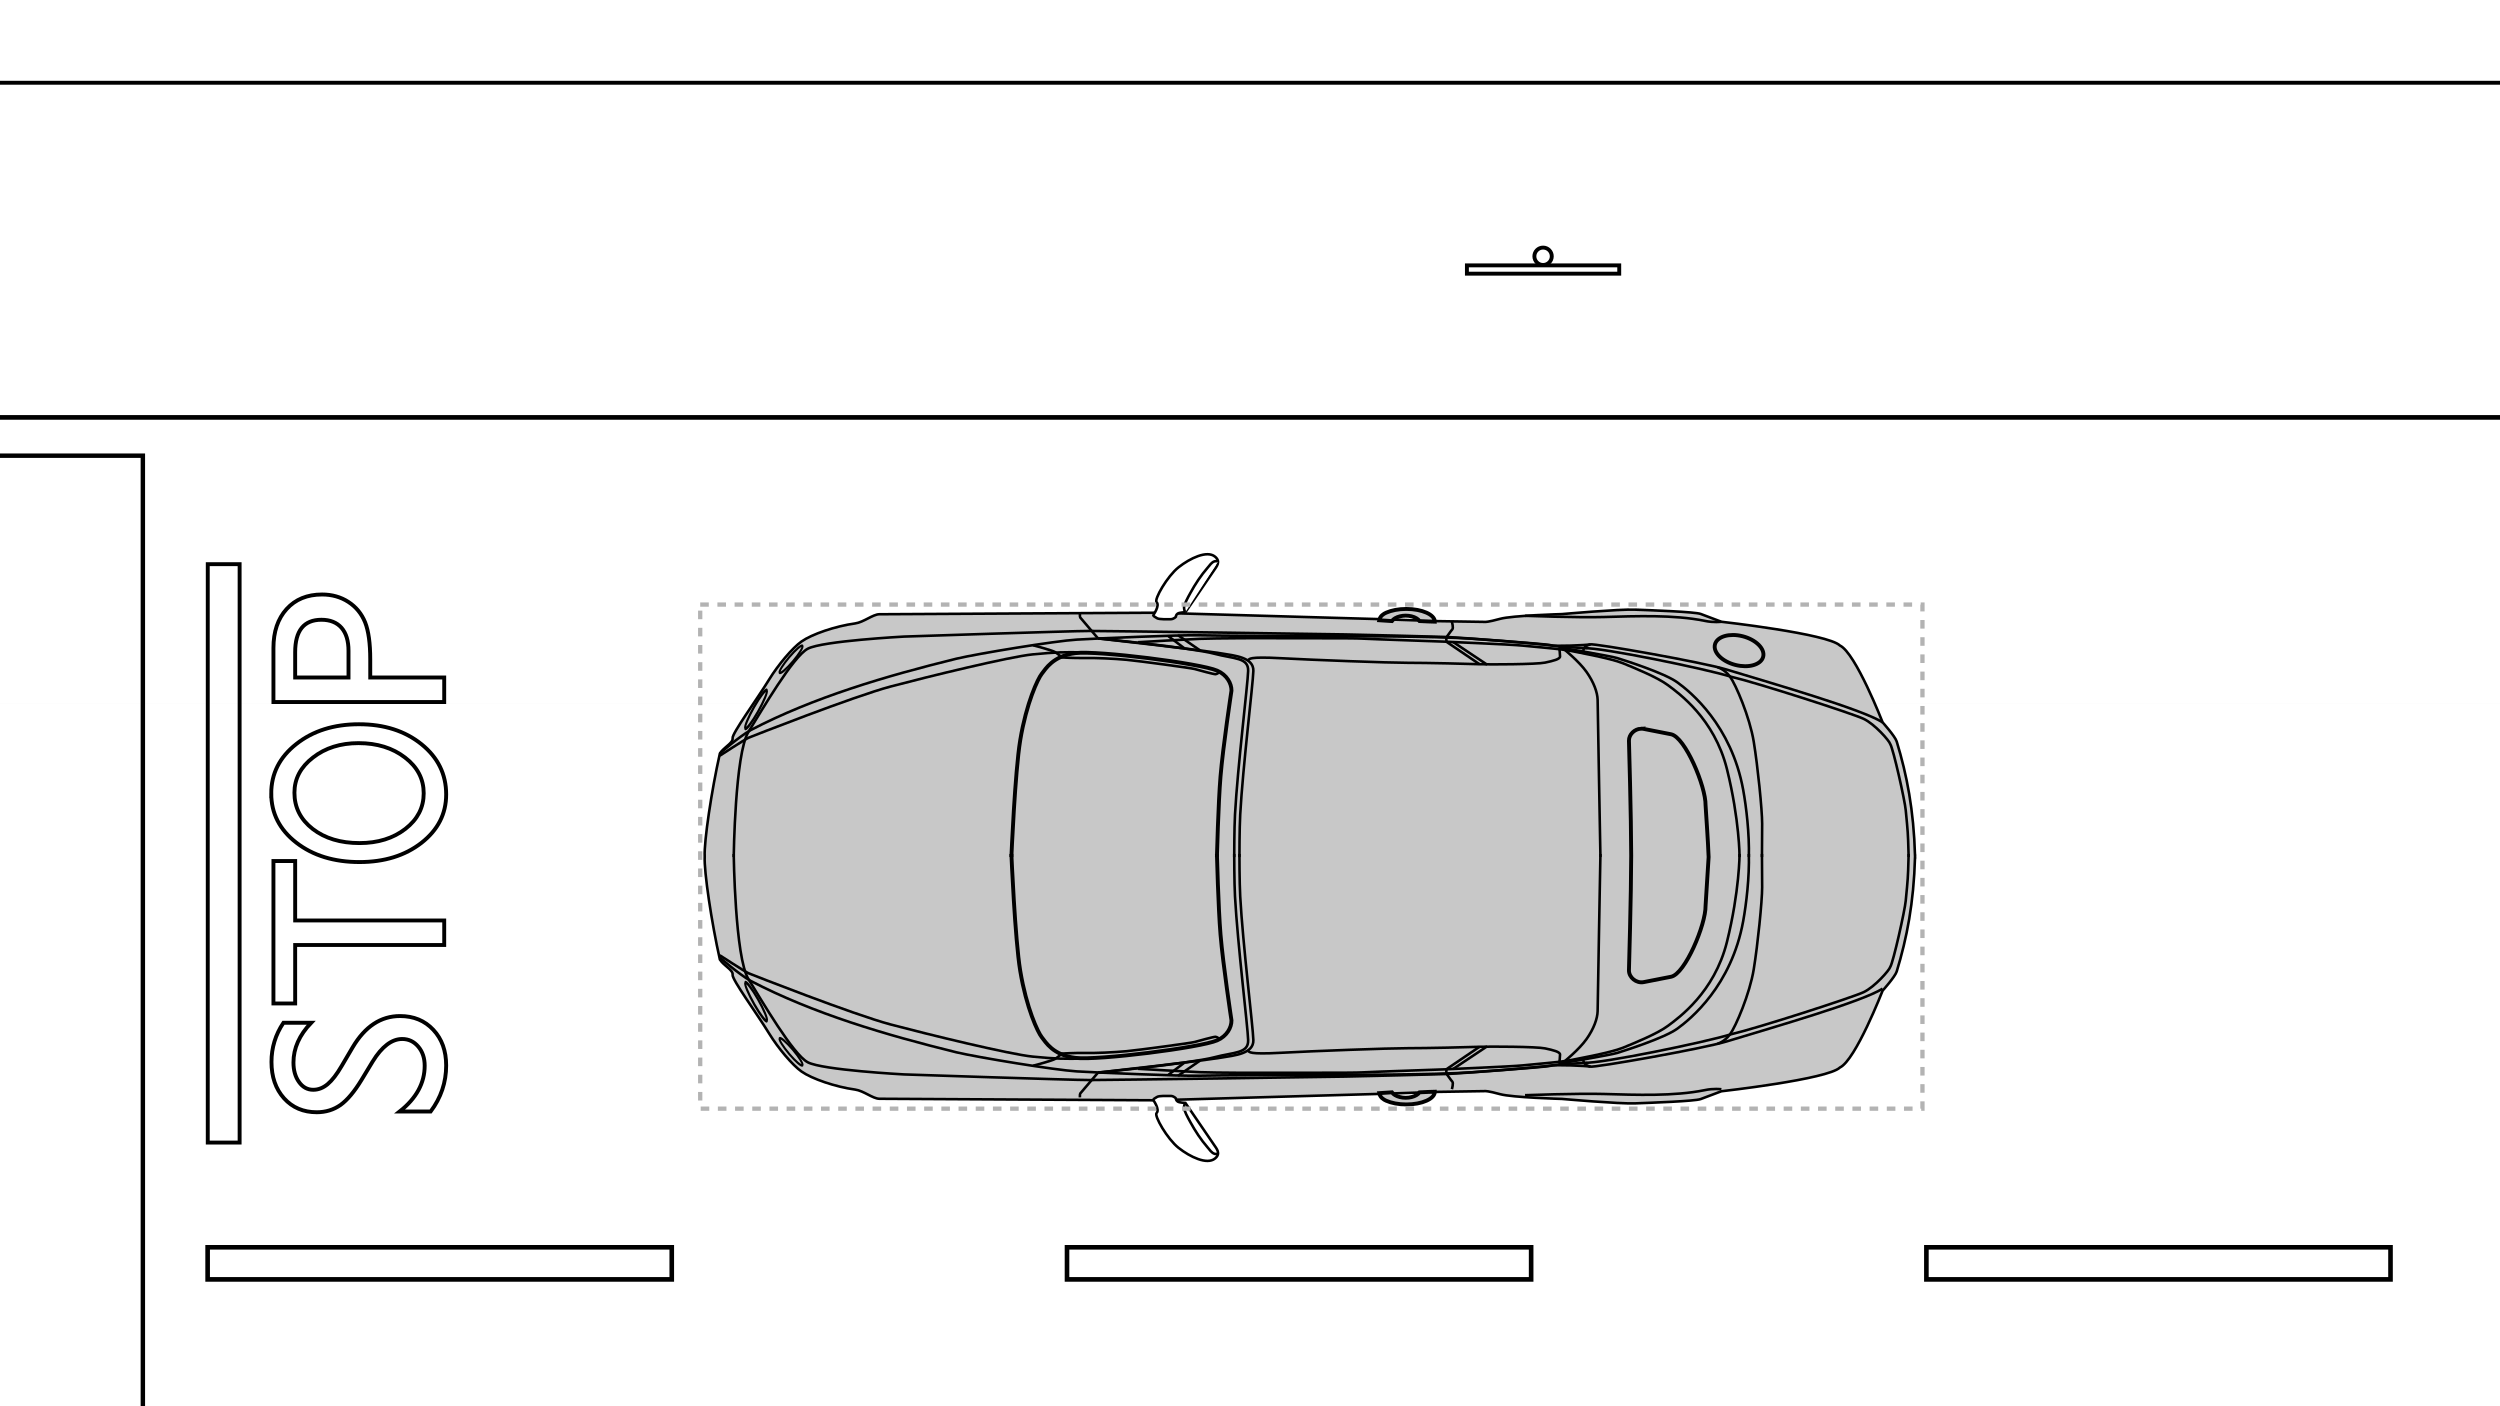 <?xml version="1.0" encoding="UTF-8" standalone="no"?>
<svg
   xmlns:dc="http://purl.org/dc/elements/1.1/"
   xmlns:cc="http://creativecommons.org/ns#"
   xmlns:rdf="http://www.w3.org/1999/02/22-rdf-syntax-ns#"
   xmlns:svg="http://www.w3.org/2000/svg"
   xmlns="http://www.w3.org/2000/svg"
   xmlns:sodipodi="http://sodipodi.sourceforge.net/DTD/sodipodi-0.dtd"
   xmlns:inkscape="http://www.inkscape.org/namespaces/inkscape"
   height="540"
   version="1.1"
   width="960"
   id="svg2406"
   sodipodi:docname="OSI_BaseMoving_Top.svg"
   inkscape:version="0.92.4 (5da689c313, 2019-01-14)"
   viewBox="0 0 1920 0.01"
   inkscape:export-filename="M:\OSI_BaseMoving_top.png"
   inkscape:export-xdpi="150"
   inkscape:export-ydpi="150">
  <rect x="0" y="0" width="1920" height="0.01" fill="#333333" stroke="none"/>
  <defs
     id="defs2410">
    <marker
       inkscape:stockid="DotS"
       orient="auto"
       refY="0"
       refX="0"
       id="DotS-5"
       style="overflow:visible"
       inkscape:isstock="true">
      <path
         inkscape:connector-curvature="0"
         id="path5815-62"
         d="m -2.5,-1 c 0,2.76 -2.24,5 -5,5 -2.76,0 -5,-2.24 -5,-5 0,-2.76 2.24,-5 5,-5 2.76,0 5,2.24 5,5 z"
         style="fill:#b3b3b3;fill-opacity:1;fill-rule:evenodd;stroke:#000003;stroke-width:1pt;stroke-opacity:1"
         transform="matrix(0.2,0,0,0.2,1.48,0.2)" />
    </marker>
    <marker
       inkscape:stockid="Arrow2Mend"
       orient="auto"
       refY="0"
       refX="0"
       id="marker6569-9"
       style="overflow:visible"
       inkscape:isstock="true">
      <path
         inkscape:connector-curvature="0"
         id="path6567-1"
         style="fill:#b3b3b3;fill-opacity:1;fill-rule:evenodd;stroke:#000003;stroke-width:0.625;stroke-linejoin:round;stroke-opacity:1"
         d="M 8.719,4.034 -2.207,0.016 8.719,-4.002 c -1.745,2.372 -1.735,5.617 -6e-7,8.035 z"
         transform="scale(-0.6)" />
    </marker>
    <marker
       inkscape:stockid="DotS"
       orient="auto"
       refY="0"
       refX="0"
       id="DotS-3"
       style="overflow:visible"
       inkscape:isstock="true">
      <path
         inkscape:connector-curvature="0"
         id="path5815-6"
         d="m -2.5,-1 c 0,2.76 -2.24,5 -5,5 -2.76,0 -5,-2.24 -5,-5 0,-2.76 2.24,-5 5,-5 2.76,0 5,2.24 5,5 z"
         style="fill:#b3b3b3;fill-opacity:1;fill-rule:evenodd;stroke:#000003;stroke-width:1pt;stroke-opacity:1"
         transform="matrix(0.2,0,0,0.2,1.48,0.2)" />
    </marker>
    <marker
       inkscape:stockid="Arrow2Mend"
       orient="auto"
       refY="0"
       refX="0"
       id="marker6569-7"
       style="overflow:visible"
       inkscape:isstock="true">
      <path
         inkscape:connector-curvature="0"
         id="path6567-5"
         style="fill:#b3b3b3;fill-opacity:1;fill-rule:evenodd;stroke:#000003;stroke-width:0.625;stroke-linejoin:round;stroke-opacity:1"
         d="M 8.719,4.034 -2.207,0.016 8.719,-4.002 c -1.745,2.372 -1.735,5.617 -6e-7,8.035 z"
         transform="scale(-0.6)" />
    </marker>
    <marker
       inkscape:stockid="DotM"
       orient="auto"
       refY="0"
       refX="0"
       id="DotM"
       style="overflow:visible"
       inkscape:isstock="true">
      <path
         inkscape:connector-curvature="0"
         id="path5812"
         d="m -2.5,-1 c 0,2.76 -2.24,5 -5,5 -2.76,0 -5,-2.24 -5,-5 0,-2.76 2.24,-5 5,-5 2.76,0 5,2.24 5,5 z"
         style="fill:#b3b3b3;fill-opacity:1;fill-rule:evenodd;stroke:#000003;stroke-width:1pt;stroke-opacity:1"
         transform="matrix(0.4,0,0,0.4,2.96,0.4)" />
    </marker>
    <marker
       inkscape:stockid="Arrow2Mend"
       orient="auto"
       refY="0"
       refX="0"
       id="marker6569"
       style="overflow:visible"
       inkscape:isstock="true">
      <path
         inkscape:connector-curvature="0"
         id="path6567"
         style="fill:#b3b3b3;fill-opacity:1;fill-rule:evenodd;stroke:#000003;stroke-width:0.625;stroke-linejoin:round;stroke-opacity:1"
         d="M 8.719,4.034 -2.207,0.016 8.719,-4.002 c -1.745,2.372 -1.735,5.617 -6e-7,8.035 z"
         transform="scale(-0.6)" />
    </marker>
    <marker
       inkscape:stockid="DotS"
       orient="auto"
       refY="0"
       refX="0"
       id="marker11274-7"
       style="overflow:visible"
       inkscape:isstock="true">
      <path
         inkscape:connector-curvature="0"
         id="path11272-3"
         d="m -2.5,-1 c 0,2.76 -2.24,5 -5,5 -2.76,0 -5,-2.24 -5,-5 0,-2.76 2.24,-5 5,-5 2.76,0 5,2.24 5,5 z"
         style="fill:#b3b3b3;fill-opacity:1;fill-rule:evenodd;stroke:#000003;stroke-width:1pt;stroke-opacity:1"
         transform="matrix(0.2,0,0,0.2,1.48,0.2)" />
    </marker>
    <marker
       inkscape:stockid="Arrow2Send"
       orient="auto"
       refY="0"
       refX="0"
       id="marker10928-6"
       style="overflow:visible"
       inkscape:isstock="true">
      <path
         inkscape:connector-curvature="0"
         id="path10926-1"
         style="fill:#b3b3b3;fill-opacity:1;fill-rule:evenodd;stroke:#000003;stroke-width:0.625;stroke-linejoin:round;stroke-opacity:1"
         d="M 8.719,4.034 -2.207,0.016 8.719,-4.002 c -1.745,2.372 -1.735,5.617 -6e-7,8.035 z"
         transform="matrix(-0.3,0,0,-0.3,0.69,0)" />
    </marker>
    <marker
       inkscape:stockid="DotS"
       orient="auto"
       refY="0"
       refX="0"
       id="marker11274-7-3"
       style="overflow:visible"
       inkscape:isstock="true">
      <path
         inkscape:connector-curvature="0"
         id="path11272-3-6"
         d="m -2.5,-1 c 0,2.76 -2.24,5 -5,5 -2.76,0 -5,-2.24 -5,-5 0,-2.76 2.24,-5 5,-5 2.76,0 5,2.24 5,5 z"
         style="fill:#b3b3b3;fill-opacity:1;fill-rule:evenodd;stroke:#000003;stroke-width:1pt;stroke-opacity:1"
         transform="matrix(0.2,0,0,0.2,1.48,0.2)" />
    </marker>
    <marker
       inkscape:stockid="Arrow2Send"
       orient="auto"
       refY="0"
       refX="0"
       id="marker10928-6-7"
       style="overflow:visible"
       inkscape:isstock="true">
      <path
         inkscape:connector-curvature="0"
         id="path10926-1-5"
         style="fill:#b3b3b3;fill-opacity:1;fill-rule:evenodd;stroke:#000003;stroke-width:0.625;stroke-linejoin:round;stroke-opacity:1"
         d="M 8.719,4.034 -2.207,0.016 8.719,-4.002 c -1.745,2.372 -1.735,5.617 -6e-7,8.035 z"
         transform="matrix(-0.3,0,0,-0.3,0.69,0)" />
    </marker>
    <marker
       inkscape:stockid="DotS"
       orient="auto"
       refY="0"
       refX="0"
       id="DotS-5-3"
       style="overflow:visible"
       inkscape:isstock="true">
      <path
         inkscape:connector-curvature="0"
         id="path5815-62-5"
         d="m -2.5,-1 c 0,2.76 -2.24,5 -5,5 -2.76,0 -5,-2.24 -5,-5 0,-2.76 2.24,-5 5,-5 2.76,0 5,2.24 5,5 z"
         style="fill:#b3b3b3;fill-opacity:1;fill-rule:evenodd;stroke:#000003;stroke-width:1pt;stroke-opacity:1"
         transform="matrix(0.2,0,0,0.2,1.48,0.2)" />
    </marker>
    <marker
       inkscape:stockid="Arrow2Mend"
       orient="auto"
       refY="0"
       refX="0"
       id="marker6569-9-6"
       style="overflow:visible"
       inkscape:isstock="true">
      <path
         inkscape:connector-curvature="0"
         id="path6567-1-2"
         style="fill:#b3b3b3;fill-opacity:1;fill-rule:evenodd;stroke:#000003;stroke-width:0.625;stroke-linejoin:round;stroke-opacity:1"
         d="M 8.719,4.034 -2.207,0.016 8.719,-4.002 c -1.745,2.372 -1.735,5.617 -6e-7,8.035 z"
         transform="scale(-0.6)" />
    </marker>
    <marker
       inkscape:stockid="DotS"
       orient="auto"
       refY="0"
       refX="0"
       id="DotS-3-9"
       style="overflow:visible"
       inkscape:isstock="true">
      <path
         inkscape:connector-curvature="0"
         id="path5815-6-1"
         d="m -2.5,-1 c 0,2.76 -2.24,5 -5,5 -2.76,0 -5,-2.24 -5,-5 0,-2.76 2.24,-5 5,-5 2.76,0 5,2.24 5,5 z"
         style="fill:#b3b3b3;fill-opacity:1;fill-rule:evenodd;stroke:#000003;stroke-width:1pt;stroke-opacity:1"
         transform="matrix(0.2,0,0,0.2,1.48,0.2)" />
    </marker>
    <marker
       inkscape:stockid="Arrow2Mend"
       orient="auto"
       refY="0"
       refX="0"
       id="marker6569-7-2"
       style="overflow:visible"
       inkscape:isstock="true">
      <path
         inkscape:connector-curvature="0"
         id="path6567-5-7"
         style="fill:#b3b3b3;fill-opacity:1;fill-rule:evenodd;stroke:#000003;stroke-width:0.625;stroke-linejoin:round;stroke-opacity:1"
         d="M 8.719,4.034 -2.207,0.016 8.719,-4.002 c -1.745,2.372 -1.735,5.617 -6e-7,8.035 z"
         transform="scale(-0.6)" />
    </marker>
    <marker
       inkscape:stockid="DotM"
       orient="auto"
       refY="0"
       refX="0"
       id="DotM-0"
       style="overflow:visible"
       inkscape:isstock="true">
      <path
         inkscape:connector-curvature="0"
         id="path5812-9"
         d="m -2.5,-1 c 0,2.76 -2.24,5 -5,5 -2.76,0 -5,-2.24 -5,-5 0,-2.76 2.24,-5 5,-5 2.76,0 5,2.24 5,5 z"
         style="fill:#b3b3b3;fill-opacity:1;fill-rule:evenodd;stroke:#000003;stroke-width:1pt;stroke-opacity:1"
         transform="matrix(0.4,0,0,0.4,2.96,0.4)" />
    </marker>
    <marker
       inkscape:stockid="Arrow2Mend"
       orient="auto"
       refY="0"
       refX="0"
       id="marker6569-3"
       style="overflow:visible"
       inkscape:isstock="true">
      <path
         inkscape:connector-curvature="0"
         id="path6567-6"
         style="fill:#b3b3b3;fill-opacity:1;fill-rule:evenodd;stroke:#000003;stroke-width:0.625;stroke-linejoin:round;stroke-opacity:1"
         d="M 8.719,4.034 -2.207,0.016 8.719,-4.002 c -1.745,2.372 -1.735,5.617 -6e-7,8.035 z"
         transform="scale(-0.6)" />
    </marker>
    <marker
       inkscape:stockid="DotS"
       orient="auto"
       refY="0"
       refX="0"
       id="marker11274-7-0"
       style="overflow:visible"
       inkscape:isstock="true">
      <path
         inkscape:connector-curvature="0"
         id="path11272-3-62"
         d="m -2.5,-1 c 0,2.76 -2.24,5 -5,5 -2.76,0 -5,-2.24 -5,-5 0,-2.76 2.24,-5 5,-5 2.76,0 5,2.24 5,5 z"
         style="fill:#b3b3b3;fill-opacity:1;fill-rule:evenodd;stroke:#000003;stroke-width:1pt;stroke-opacity:1"
         transform="matrix(0.2,0,0,0.2,1.48,0.2)" />
    </marker>
    <marker
       inkscape:stockid="Arrow2Send"
       orient="auto"
       refY="0"
       refX="0"
       id="marker10928-6-6"
       style="overflow:visible"
       inkscape:isstock="true">
      <path
         inkscape:connector-curvature="0"
         id="path10926-1-1"
         style="fill:#b3b3b3;fill-opacity:1;fill-rule:evenodd;stroke:#000003;stroke-width:0.625;stroke-linejoin:round;stroke-opacity:1"
         d="M 8.719,4.034 -2.207,0.016 8.719,-4.002 c -1.745,2.372 -1.735,5.617 -6e-7,8.035 z"
         transform="matrix(-0.3,0,0,-0.3,0.69,0)" />
    </marker>
    <marker
       inkscape:stockid="DotS"
       orient="auto"
       refY="0"
       refX="0"
       id="DotS-5-7"
       style="overflow:visible"
       inkscape:isstock="true">
      <path
         inkscape:connector-curvature="0"
         id="path5815-62-59"
         d="m -2.5,-1 c 0,2.76 -2.24,5 -5,5 -2.76,0 -5,-2.24 -5,-5 0,-2.76 2.24,-5 5,-5 2.76,0 5,2.24 5,5 z"
         style="fill:#b3b3b3;fill-opacity:1;fill-rule:evenodd;stroke:#000003;stroke-width:1pt;stroke-opacity:1"
         transform="matrix(0.2,0,0,0.2,1.48,0.2)" />
    </marker>
    <marker
       inkscape:stockid="Arrow2Mend"
       orient="auto"
       refY="0"
       refX="0"
       id="marker6569-9-2"
       style="overflow:visible"
       inkscape:isstock="true">
      <path
         inkscape:connector-curvature="0"
         id="path6567-1-28"
         style="fill:#b3b3b3;fill-opacity:1;fill-rule:evenodd;stroke:#000003;stroke-width:0.625;stroke-linejoin:round;stroke-opacity:1"
         d="M 8.719,4.034 -2.207,0.016 8.719,-4.002 c -1.745,2.372 -1.735,5.617 -6e-7,8.035 z"
         transform="scale(-0.6)" />
    </marker>
    <marker
       inkscape:stockid="DotS"
       orient="auto"
       refY="0"
       refX="0"
       id="DotS-3-97"
       style="overflow:visible"
       inkscape:isstock="true">
      <path
         inkscape:connector-curvature="0"
         id="path5815-6-3"
         d="m -2.5,-1 c 0,2.76 -2.24,5 -5,5 -2.76,0 -5,-2.24 -5,-5 0,-2.76 2.24,-5 5,-5 2.76,0 5,2.24 5,5 z"
         style="fill:#b3b3b3;fill-opacity:1;fill-rule:evenodd;stroke:#000003;stroke-width:1pt;stroke-opacity:1"
         transform="matrix(0.2,0,0,0.2,1.48,0.2)" />
    </marker>
    <marker
       inkscape:stockid="Arrow2Mend"
       orient="auto"
       refY="0"
       refX="0"
       id="marker6569-7-6"
       style="overflow:visible"
       inkscape:isstock="true">
      <path
         inkscape:connector-curvature="0"
         id="path6567-5-1"
         style="fill:#b3b3b3;fill-opacity:1;fill-rule:evenodd;stroke:#000003;stroke-width:0.625;stroke-linejoin:round;stroke-opacity:1"
         d="M 8.719,4.034 -2.207,0.016 8.719,-4.002 c -1.745,2.372 -1.735,5.617 -6e-7,8.035 z"
         transform="scale(-0.6)" />
    </marker>
    <marker
       inkscape:stockid="DotM"
       orient="auto"
       refY="0"
       refX="0"
       id="DotM-2"
       style="overflow:visible"
       inkscape:isstock="true">
      <path
         id="path5812-93"
         d="m -2.5,-1 c 0,2.76 -2.24,5 -5,5 -2.76,0 -5,-2.24 -5,-5 0,-2.76 2.24,-5 5,-5 2.76,0 5,2.24 5,5 z"
         style="fill:#b3b3b3;fill-opacity:1;fill-rule:evenodd;stroke:#000003;stroke-width:1pt;stroke-opacity:1"
         transform="matrix(0.4,0,0,0.4,2.96,0.4)"
         inkscape:connector-curvature="0" />
    </marker>
    <marker
       inkscape:stockid="Arrow2Mend"
       orient="auto"
       refY="0"
       refX="0"
       id="marker6569-1"
       style="overflow:visible"
       inkscape:isstock="true">
      <path
         id="path6567-9"
         style="fill:#b3b3b3;fill-opacity:1;fill-rule:evenodd;stroke:#000003;stroke-width:0.625;stroke-linejoin:round;stroke-opacity:1"
         d="M 8.719,4.034 -2.207,0.016 8.719,-4.002 c -1.745,2.372 -1.735,5.617 -6e-7,8.035 z"
         transform="scale(-0.6)"
         inkscape:connector-curvature="0" />
    </marker>
    <marker
       inkscape:stockid="DotS"
       orient="auto"
       refY="0"
       refX="0"
       id="DotS-5-7-1"
       style="overflow:visible"
       inkscape:isstock="true">
      <path
         inkscape:connector-curvature="0"
         id="path5815-62-59-1"
         d="m -2.5,-1 c 0,2.76 -2.24,5 -5,5 -2.76,0 -5,-2.24 -5,-5 0,-2.76 2.24,-5 5,-5 2.76,0 5,2.24 5,5 z"
         style="fill:#b3b3b3;fill-opacity:1;fill-rule:evenodd;stroke:#000003;stroke-width:1pt;stroke-opacity:1"
         transform="matrix(0.2,0,0,0.2,1.48,0.2)" />
    </marker>
    <marker
       inkscape:stockid="Arrow2Mend"
       orient="auto"
       refY="0"
       refX="0"
       id="marker6569-9-2-4"
       style="overflow:visible"
       inkscape:isstock="true">
      <path
         inkscape:connector-curvature="0"
         id="path6567-1-28-2"
         style="fill:#b3b3b3;fill-opacity:1;fill-rule:evenodd;stroke:#000003;stroke-width:0.625;stroke-linejoin:round;stroke-opacity:1"
         d="M 8.719,4.034 -2.207,0.016 8.719,-4.002 c -1.745,2.372 -1.735,5.617 -6e-7,8.035 z"
         transform="scale(-0.6)" />
    </marker>
    <marker
       inkscape:stockid="DotS"
       orient="auto"
       refY="0"
       refX="0"
       id="DotS-3-97-0"
       style="overflow:visible"
       inkscape:isstock="true">
      <path
         inkscape:connector-curvature="0"
         id="path5815-6-3-3"
         d="m -2.5,-1 c 0,2.76 -2.24,5 -5,5 -2.76,0 -5,-2.24 -5,-5 0,-2.76 2.24,-5 5,-5 2.76,0 5,2.24 5,5 z"
         style="fill:#b3b3b3;fill-opacity:1;fill-rule:evenodd;stroke:#000003;stroke-width:1pt;stroke-opacity:1"
         transform="matrix(0.2,0,0,0.2,1.48,0.2)" />
    </marker>
    <marker
       inkscape:stockid="Arrow2Mend"
       orient="auto"
       refY="0"
       refX="0"
       id="marker6569-7-6-6"
       style="overflow:visible"
       inkscape:isstock="true">
      <path
         inkscape:connector-curvature="0"
         id="path6567-5-1-2"
         style="fill:#b3b3b3;fill-opacity:1;fill-rule:evenodd;stroke:#000003;stroke-width:0.625;stroke-linejoin:round;stroke-opacity:1"
         d="M 8.719,4.034 -2.207,0.016 8.719,-4.002 c -1.745,2.372 -1.735,5.617 -6e-7,8.035 z"
         transform="scale(-0.6)" />
    </marker>
    <marker
       inkscape:stockid="DotM"
       orient="auto"
       refY="0"
       refX="0"
       id="DotM-2-4"
       style="overflow:visible"
       inkscape:isstock="true">
      <path
         id="path5812-93-1"
         d="m -2.5,-1 c 0,2.76 -2.24,5 -5,5 -2.76,0 -5,-2.24 -5,-5 0,-2.76 2.24,-5 5,-5 2.76,0 5,2.24 5,5 z"
         style="fill:#b3b3b3;fill-opacity:1;fill-rule:evenodd;stroke:#000003;stroke-width:1pt;stroke-opacity:1"
         transform="matrix(0.4,0,0,0.4,2.96,0.4)"
         inkscape:connector-curvature="0" />
    </marker>
    <marker
       inkscape:stockid="Arrow2Mend"
       orient="auto"
       refY="0"
       refX="0"
       id="marker6569-1-1"
       style="overflow:visible"
       inkscape:isstock="true">
      <path
         id="path6567-9-9"
         style="fill:#b3b3b3;fill-opacity:1;fill-rule:evenodd;stroke:#000003;stroke-width:0.625;stroke-linejoin:round;stroke-opacity:1"
         d="M 8.719,4.034 -2.207,0.016 8.719,-4.002 c -1.745,2.372 -1.735,5.617 -6e-7,8.035 z"
         transform="scale(-0.6)"
         inkscape:connector-curvature="0" />
    </marker>
    <marker
       inkscape:stockid="DotS"
       orient="auto"
       refY="0"
       refX="0"
       id="DotS-5-3-3"
       style="overflow:visible"
       inkscape:isstock="true">
      <path
         inkscape:connector-curvature="0"
         id="path5815-62-5-0"
         d="m -2.5,-1 c 0,2.76 -2.24,5 -5,5 -2.76,0 -5,-2.24 -5,-5 0,-2.76 2.24,-5 5,-5 2.76,0 5,2.24 5,5 z"
         style="fill:#b3b3b3;fill-opacity:1;fill-rule:evenodd;stroke:#000003;stroke-width:1pt;stroke-opacity:1"
         transform="matrix(0.2,0,0,0.2,1.48,0.2)" />
    </marker>
    <marker
       inkscape:stockid="Arrow2Mend"
       orient="auto"
       refY="0"
       refX="0"
       id="marker6569-9-6-1"
       style="overflow:visible"
       inkscape:isstock="true">
      <path
         inkscape:connector-curvature="0"
         id="path6567-1-2-2"
         style="fill:#b3b3b3;fill-opacity:1;fill-rule:evenodd;stroke:#000003;stroke-width:0.625;stroke-linejoin:round;stroke-opacity:1"
         d="M 8.719,4.034 -2.207,0.016 8.719,-4.002 c -1.745,2.372 -1.735,5.617 -6e-7,8.035 z"
         transform="scale(-0.6)" />
    </marker>
    <marker
       inkscape:stockid="DotS"
       orient="auto"
       refY="0"
       refX="0"
       id="DotS-3-9-0"
       style="overflow:visible"
       inkscape:isstock="true">
      <path
         inkscape:connector-curvature="0"
         id="path5815-6-1-2"
         d="m -2.5,-1 c 0,2.76 -2.24,5 -5,5 -2.76,0 -5,-2.24 -5,-5 0,-2.76 2.24,-5 5,-5 2.76,0 5,2.24 5,5 z"
         style="fill:#b3b3b3;fill-opacity:1;fill-rule:evenodd;stroke:#000003;stroke-width:1pt;stroke-opacity:1"
         transform="matrix(0.2,0,0,0.2,1.48,0.2)" />
    </marker>
    <marker
       inkscape:stockid="Arrow2Mend"
       orient="auto"
       refY="0"
       refX="0"
       id="marker6569-7-2-1"
       style="overflow:visible"
       inkscape:isstock="true">
      <path
         inkscape:connector-curvature="0"
         id="path6567-5-7-3"
         style="fill:#b3b3b3;fill-opacity:1;fill-rule:evenodd;stroke:#000003;stroke-width:0.625;stroke-linejoin:round;stroke-opacity:1"
         d="M 8.719,4.034 -2.207,0.016 8.719,-4.002 c -1.745,2.372 -1.735,5.617 -6e-7,8.035 z"
         transform="scale(-0.6)" />
    </marker>
    <marker
       inkscape:stockid="DotM"
       orient="auto"
       refY="0"
       refX="0"
       id="DotM-0-0"
       style="overflow:visible"
       inkscape:isstock="true">
      <path
         inkscape:connector-curvature="0"
         id="path5812-9-1"
         d="m -2.5,-1 c 0,2.76 -2.24,5 -5,5 -2.76,0 -5,-2.24 -5,-5 0,-2.76 2.24,-5 5,-5 2.76,0 5,2.24 5,5 z"
         style="fill:#b3b3b3;fill-opacity:1;fill-rule:evenodd;stroke:#000003;stroke-width:1pt;stroke-opacity:1"
         transform="matrix(0.4,0,0,0.4,2.96,0.4)" />
    </marker>
    <marker
       inkscape:stockid="Arrow2Mend"
       orient="auto"
       refY="0"
       refX="0"
       id="marker6569-3-6"
       style="overflow:visible"
       inkscape:isstock="true">
      <path
         inkscape:connector-curvature="0"
         id="path6567-6-3"
         style="fill:#b3b3b3;fill-opacity:1;fill-rule:evenodd;stroke:#000003;stroke-width:0.625;stroke-linejoin:round;stroke-opacity:1"
         d="M 8.719,4.034 -2.207,0.016 8.719,-4.002 c -1.745,2.372 -1.735,5.617 -6e-7,8.035 z"
         transform="scale(-0.6)" />
    </marker>
    <marker
       inkscape:stockid="DotS"
       orient="auto"
       refY="0"
       refX="0"
       id="marker11274-7-3-6"
       style="overflow:visible"
       inkscape:isstock="true">
      <path
         inkscape:connector-curvature="0"
         id="path11272-3-6-6"
         d="m -2.5,-1 c 0,2.76 -2.24,5 -5,5 -2.76,0 -5,-2.24 -5,-5 0,-2.76 2.24,-5 5,-5 2.76,0 5,2.24 5,5 z"
         style="fill:#b3b3b3;fill-opacity:1;fill-rule:evenodd;stroke:#000003;stroke-width:1pt;stroke-opacity:1"
         transform="matrix(0.2,0,0,0.2,1.48,0.2)" />
    </marker>
    <marker
       inkscape:stockid="Arrow2Send"
       orient="auto"
       refY="0"
       refX="0"
       id="marker10928-6-7-8"
       style="overflow:visible"
       inkscape:isstock="true">
      <path
         inkscape:connector-curvature="0"
         id="path10926-1-5-9"
         style="fill:#b3b3b3;fill-opacity:1;fill-rule:evenodd;stroke:#000003;stroke-width:0.625;stroke-linejoin:round;stroke-opacity:1"
         d="M 8.719,4.034 -2.207,0.016 8.719,-4.002 c -1.745,2.372 -1.735,5.617 -6e-7,8.035 z"
         transform="matrix(-0.3,0,0,-0.3,0.69,0)" />
    </marker>
  </defs>
  <sodipodi:namedview
     pagecolor="#ffffff"
     bordercolor="#666666"
     borderopacity="1"
     objecttolerance="10"
     gridtolerance="10"
     guidetolerance="10"
     inkscape:pageopacity="0"
     inkscape:pageshadow="2"
     inkscape:window-width="3840"
     inkscape:window-height="2004"
     id="namedview2408"
     showgrid="false"
     inkscape:zoom="5.5465296"
     inkscape:cx="456.80778"
     inkscape:cy="168.54706"
     inkscape:window-x="3829"
     inkscape:window-y="-11"
     inkscape:window-maximized="1"
     inkscape:current-layer="layer11"
     showguides="true"
     inkscape:guide-bbox="true">
    <sodipodi:guide
       position="1206.819,0.004"
       orientation="0,1"
       id="guide5326"
       inkscape:locked="false" />
  </sodipodi:namedview>
  <g
     inkscape:groupmode="layer"
     id="layer7"
     inkscape:label="Vogelperspektive">
    <g
       inkscape:groupmode="layer"
       id="layer8"
       inkscape:label="street"
       sodipodi:insensitive="true">
      <rect
         style="fill:none;fill-opacity:1;stroke:#000000;stroke-width:3;stroke-miterlimit:4;stroke-dasharray:none;stroke-dashoffset:0;stroke-opacity:1"
         id="rect5112"
         width="2162.688"
         height="256.736"
         x="-116.438"
         y="-476.439" />
      <rect
         style="fill:none;fill-opacity:1;stroke:#000000;stroke-width:3.4;stroke-miterlimit:4;stroke-dasharray:none;stroke-dashoffset:0;stroke-opacity:1"
         id="rect5114"
         width="144.984"
         height="737.671"
         x="-35.27"
         y="-190.031" />
      <rect
         style="fill:none;fill-opacity:1;stroke:#000000;stroke-width:3.548;stroke-miterlimit:4;stroke-dasharray:none;stroke-dashoffset:0;stroke-opacity:1"
         id="rect5116-8"
         width="24.667"
         height="356.452"
         x="417.915"
         y="-515.912"
         transform="rotate(90)" />
      <rect
         style="fill:none;fill-opacity:1;stroke:#000000;stroke-width:3.548;stroke-miterlimit:4;stroke-dasharray:none;stroke-dashoffset:0;stroke-opacity:1"
         id="rect5116-8-9"
         width="24.667"
         height="356.452"
         x="417.915"
         y="-1175.912"
         transform="rotate(90)" />
      <rect
         style="fill:none;fill-opacity:1;stroke:#000000;stroke-width:3.548;stroke-miterlimit:4;stroke-dasharray:none;stroke-dashoffset:0;stroke-opacity:1"
         id="rect5116-8-9-1"
         width="24.667"
         height="356.452"
         x="417.915"
         y="-1835.912"
         transform="rotate(90)" />
      <rect
         style="fill:none;fill-opacity:1;stroke:#000000;stroke-width:3;stroke-miterlimit:4;stroke-dasharray:none;stroke-dashoffset:0;stroke-opacity:1"
         id="rect5110"
         width="2092.236"
         height="795.976"
         x="-75.963"
         y="-219.139" />
    </g>
    <g
       inkscape:groupmode="layer"
       id="layer11"
       inkscape:label="car">
      <path
         style="display:inline;fill:#c8c8c8;stroke:#000000;stroke-width:2px;stroke-linecap:butt;stroke-linejoin:miter;stroke-opacity:1;fill-opacity:1"
         d="m 1255.797,-71.78 c -12.466,-0.47 -56.215,3.41 -56.215,3.41 0,0 -38.103,1.057 -47.512,3.645 -9.409,2.587 -11.41,2.352 -11.41,2.352 l -36.34,-0.586 -44.219,-1.531 -172.41,-4.938 c 0,0 -208.84,1.093 -212.398,1.176 -5.057,0.118 -12.018,6.155 -18.582,7.055 -15.042,2.061 -33.163,8.234 -41.16,13.879 -6.995,4.937 -18.012,18.04 -24.699,28.93 -9.844,16.03 -28.77,41.75 -28.223,45.398 0.536,3.572 -6.478,6.606 -9.762,11.641 -6.393,28.426 -12.229,67.627 -11.66,79.152 -0.569,11.525 5.268,50.726 11.66,79.152 3.283,5.035 10.297,8.068 9.762,11.641 -0.547,3.649 18.379,29.368 28.223,45.398 6.687,10.89 17.704,23.992 24.699,28.93 7.997,5.645 26.118,11.817 41.16,13.879 6.564,0.9 13.525,6.937 18.582,7.055 3.558,0.083 212.398,1.176 212.398,1.176 l 172.41,-4.938 44.219,-1.531 36.34,-0.586 c 0,0 2.002,-0.236 11.41,2.352 9.409,2.587 47.512,3.645 47.512,3.645 0,0 43.749,3.881 56.215,3.41 12.466,-0.47 45.867,-1.646 50.336,-3.293 4.469,-1.647 15.879,-5.996 15.879,-5.996 0,0 81.737,-9.175 91.027,-18.23 12.113,-5.763 32.809,-59.039 32.809,-59.039 0,0 9.606,-10.717 10.82,-14.699 7.824,-25.658 13.073,-52.569 14.074,-87.738 h 0.039 c -0.01,-0.198 -0.014,-0.388 -0.02,-0.586 0.01,-0.198 0.014,-0.388 0.02,-0.586 h -0.039 c -1.001,-35.169 -6.25,-62.08 -14.074,-87.738 -1.214,-3.983 -10.82,-14.703 -10.82,-14.703 0,0 -20.695,-53.272 -32.809,-59.035 -9.291,-9.056 -91.027,-18.23 -91.027,-18.23 0,0 -11.41,-4.35 -15.879,-5.996 -4.469,-1.646 -37.87,-2.823 -50.336,-3.293 z"
         id="path5308"
         inkscape:connector-curvature="0"
         sodipodi:nodetypes="scsccccccsscccccssccccccscscccccccccccccccs" />
      <g
         inkscape:groupmode="layer"
         id="layer15"
         inkscape:label="Tank"
         style="display:inline">
        <ellipse
           style="opacity:1;fill:none;fill-opacity:1;stroke:#000000;stroke-width:3;stroke-miterlimit:4;stroke-dasharray:none;stroke-dashoffset:0;stroke-opacity:1"
           id="path5394"
           cx="1283.647"
           cy="-371.077"
           rx="19.114"
           ry="11.361"
           transform="rotate(14.394)" />
      </g>
      <path
         style="fill:none;stroke:#000000;stroke-width:2px;stroke-linecap:butt;stroke-linejoin:miter;stroke-opacity:1"
         d="m 563.493,118.217 c 0,0 0.998,-79.501 11.31,-96.133 10.312,-16.632 34.262,-57.879 45.572,-63.867 11.31,-5.988 73.846,-9.314 73.846,-9.314 0,0 128.732,-4.324 142.703,-4.324 13.971,0 181.954,2.328 196.258,2.661 14.303,0.333 72.183,1.663 78.836,1.996 6.653,0.333 76.507,5.322 79.168,6.32 2.661,0.998 28.093,-0.065 29.938,-0.665 3.078,-1.001 86.33,13.703 104.782,19.293 38.76,11.744 104.169,30.62 119.943,40.591"
         id="path5328"
         inkscape:connector-curvature="0"
         sodipodi:nodetypes="csscssscssc" />
      <path
         style="opacity:1;fill:none;stroke:#000000;stroke-width:2px;stroke-linecap:butt;stroke-linejoin:miter;stroke-opacity:1"
         d="m 552.867,38.65 c 0,0 14.285,-12.574 23.599,-17.896 48.526,-25.304 104.009,-41.557 158.065,-54.869 16.965,-3.992 75.781,-13.655 92.413,-14.653 16.632,-0.998 79.834,-3.659 93.139,-3.326 13.306,0.333 74.511,0.665 94.47,0.665 19.958,0 86.769,-0.048 116.091,1.996 29.743,2.073 58.118,4.583 62.117,5.407 2.649,0.545 11.643,0.823 23.992,1.882 12.542,-0.788 92.833,15.739 112.667,21.875 20.346,4.704 93.379,28.343 101.847,32.342 8.468,3.999 19.758,16.818 20.463,19.405 2.352,3.763 11.254,43.526 11.878,50.806 0.353,4.116 1.635,15.324 1.852,23.289 0.118,4.309 0.382,12.646 0.382,12.646"
         id="path5330"
         inkscape:connector-curvature="0"
         sodipodi:nodetypes="ccccssssccccssc" />
      <path
         style="fill:none;stroke:#000000;stroke-width:2px;stroke-linecap:butt;stroke-linejoin:miter;stroke-opacity:1"
         d="m 552.749,40.414 c 0,0 19.758,-12.819 21.992,-13.76 2.235,-0.941 80.913,-31.871 109.256,-39.398 28.343,-7.527 91.38,-22.933 109.256,-24.697 17.876,-1.764 25.05,-1.764 38.104,-1.529"
         id="path5332"
         inkscape:connector-curvature="0"
         sodipodi:nodetypes="ccscc" />
      <path
         style="fill:none;stroke:#000000;stroke-width:2px;stroke-linecap:butt;stroke-linejoin:miter;stroke-opacity:1"
         d="m 793.371,-44.439 c 0,0 14.936,3.94 16.935,5.233 1.999,1.294 3.94,2.764 4.822,4.116 0,0 9.766,0.6 17.903,0.447 8.137,-0.154 22.568,0.461 32.24,1.382 9.672,0.921 49.435,6.295 52.199,7.062 2.763,0.768 14.892,4.145 16.12,3.992 1.228,-0.154 2.61,-1.382 2.61,-1.382"
         id="path5334"
         inkscape:connector-curvature="0"
         sodipodi:nodetypes="ccc" />
      <path
         style="fill:none;stroke:#000000;stroke-width:2px;stroke-linecap:butt;stroke-linejoin:miter;stroke-opacity:1"
         d="m 829.358,-68.724 c 0,0 -0.059,2.587 0.235,2.94 0.294,0.353 13.113,15.524 13.701,16.112"
         id="path5336"
         inkscape:connector-curvature="0" />
      <ellipse
         style="opacity:1;fill:none;fill-opacity:1;stroke:#000000;stroke-width:1.675;stroke-miterlimit:4;stroke-dasharray:none;stroke-dashoffset:0;stroke-opacity:1"
         id="path5338"
         cx="452.045"
         cy="-516.278"
         rx="2.174"
         ry="13.614"
         transform="matrix(0.605,0.797,-0.647,0.763,0,0)" />
      <ellipse
         style="opacity:1;fill:none;fill-opacity:1;stroke:#000000;stroke-width:2.003;stroke-miterlimit:4;stroke-dasharray:none;stroke-dashoffset:0;stroke-opacity:1"
         id="path5338-0"
         cx="572.742"
         cy="-548.13"
         rx="2.503"
         ry="16.912"
         transform="matrix(0.541,0.841,-0.494,0.87,0,0)" />
      <path
         style="fill:none;stroke:#000000;stroke-width:2px;stroke-linecap:butt;stroke-linejoin:miter;stroke-opacity:1"
         d="m 904.728,-52.144 16.97,11.705"
         id="path5357"
         inkscape:connector-curvature="0"
         sodipodi:nodetypes="cc" />
      <path
         style="fill:#22826f;stroke:#000000;stroke-width:2px;stroke-linecap:butt;stroke-linejoin:miter;stroke-opacity:1"
         d="m 897.359,-51.377 12.076,9.159"
         id="path5359"
         inkscape:connector-curvature="0"
         sodipodi:nodetypes="cc" />
      <path
         style="fill:none;stroke:#000000;stroke-width:2px;stroke-linecap:butt;stroke-linejoin:miter;stroke-opacity:1"
         d="m 1115.058,-62.43 c 0,0 1.382,4.759 0.307,5.834 -1.075,1.075 -3.378,4.606 -4.145,5.527 -0.768,0.921 -0.307,3.992 -0.307,3.992"
         id="path5361"
         inkscape:connector-curvature="0" />
      <path
         style="fill:none;stroke:#000000;stroke-width:2px;stroke-linecap:butt;stroke-linejoin:miter;stroke-opacity:1"
         d="m 874.023,-46.771 c 0,0 36.386,-2.149 47.439,-2.61 11.054,-0.461 52.659,-0.614 61.564,-0.461 8.905,0.154 55.883,-0.154 63.253,0.307 7.369,0.461 60.336,2.149 62.485,2.303 2.149,0.154 51.585,2.149 60.643,3.071 9.058,0.921 29.016,2.61 33.929,3.531 4.913,0.921 33.622,6.141 42.987,9.979 9.365,3.838 26.713,10.9 34.697,16.888 7.983,5.987 35.618,25.485 45.29,64.481 9.672,38.996 9.672,67.499 9.672,67.499"
         id="path5363"
         inkscape:connector-curvature="0" />
      <path
         style="fill:none;stroke:#000000;stroke-width:2px;stroke-linecap:butt;stroke-linejoin:miter;stroke-opacity:1"
         d="m 1196.837,-42.925 c 0,0 40.12,6.747 45.033,8.283 4.913,1.535 36.232,11.361 46.365,18.73 10.133,7.369 41.45,32.827 50.51,82.443 2.447,13.4 4.829,33.779 4.37,51.686"
         id="path5365"
         inkscape:connector-curvature="0"
         sodipodi:nodetypes="ccssc" />
      <path
         style="fill:none;stroke:#000000;stroke-width:2px;stroke-linecap:butt;stroke-linejoin:miter;stroke-opacity:1"
         d="m 1201.34,-41.244 c 0,0 11.361,9.212 17.041,17.195 5.681,7.983 8.444,15.813 8.597,21.494 0.154,5.68 1.996,118.878 2.149,120.772"
         id="path5367"
         inkscape:connector-curvature="0" />
      <path
         style="fill:none;stroke:#000000;stroke-width:2px;stroke-linecap:butt;stroke-linejoin:miter;stroke-opacity:1"
         d="m 1110.913,-47.078 25.332,17.195"
         id="path5369"
         inkscape:connector-curvature="0" />
      <path
         style="fill:none;stroke:#000000;stroke-width:2px;stroke-linecap:butt;stroke-linejoin:miter;stroke-opacity:1"
         d="m 1115.979,-46.924 26.129,17.404"
         id="path5371"
         inkscape:connector-curvature="0"
         sodipodi:nodetypes="cc" />
      <path
         style="fill:none;stroke:#000000;stroke-width:2px;stroke-linecap:butt;stroke-linejoin:miter;stroke-opacity:1"
         d="m 958.559,-33.006 c 1.228,-0.768 -0.251,-2.864 25.081,-1.483 25.332,1.382 82.904,3.531 97.489,3.531 14.585,0 47.593,0.768 55.116,1.075 7.523,0.307 43.908,0.154 50.356,-1.228 6.448,-1.382 11.514,-2.61 11.514,-4.759 0,-2.149 -0.461,-5.373 -0.461,-5.373"
         id="path5388"
         inkscape:connector-curvature="0"
         sodipodi:nodetypes="cssscsc" />
      <path
         style="fill:none;stroke:#000000;stroke-width:2px;stroke-linecap:butt;stroke-linejoin:miter;stroke-opacity:1"
         d="m 1171.222,-67.055 c 0,0 40.248,1.517 60.362,0.94 25.201,-0.724 53.848,-1.848 77.531,2.917 7.062,1.535 12.897,0.707 12.897,0.707"
         id="path5390"
         inkscape:connector-curvature="0"
         sodipodi:nodetypes="cscc" />
      <path
         style="fill:none;stroke:#000000;stroke-width:2px;stroke-linecap:butt;stroke-linejoin:miter;stroke-opacity:1"
         d="m 1221.635,-45.063 c 0,0 -6.785,0.903 -5.403,6.276"
         id="path5396"
         inkscape:connector-curvature="0"
         sodipodi:nodetypes="cc" />
      <path
         style="fill:none;stroke:#000000;stroke-width:2px;stroke-linecap:butt;stroke-linejoin:miter;stroke-opacity:1"
         d="m 1318.982,-27.527 c 0,0 5.178,1.176 9.63,7.163 4.452,5.988 15.199,31.166 18.27,50.049 3.071,18.884 6.448,52.199 6.448,62.946 0,10.747 -0.154,25.586 -0.154,25.586"
         id="path5398"
         inkscape:connector-curvature="0"
         sodipodi:nodetypes="ccssc" />
      <path
         style="fill:none;stroke:#000000;stroke-width:2px;stroke-linecap:butt;stroke-linejoin:miter;stroke-opacity:1"
         d="m 843.295,-49.672 c 0,0 72.211,7.141 89.482,11.79 14.897,4.01 26.108,2.708 25.801,13.147 -0.307,10.44 -8.075,73.427 -10.095,110.287 -0.596,10.873 -0.595,32.664 -0.595,32.664"
         id="path5400"
         inkscape:connector-curvature="0"
         sodipodi:nodetypes="cscac" />
      <path
         style="fill:none;stroke:#000000;stroke-width:2px;stroke-linecap:butt;stroke-linejoin:miter;stroke-opacity:1"
         d="m 843.295,-49.672 c 0,0 76.918,8.571 94.568,11.465 10.554,1.731 25.023,3.033 24.716,13.473 -0.307,10.44 -8.075,73.427 -10.095,110.287 -0.596,10.873 -0.595,32.664 -0.595,32.664"
         id="path5400-7"
         inkscape:connector-curvature="0"
         sodipodi:nodetypes="cscac" />
      <path
         style="opacity:1;fill:#c8c8c8;fill-opacity:1;stroke:#000000;stroke-width:3;stroke-miterlimit:4;stroke-dasharray:none;stroke-dashoffset:0;stroke-opacity:1"
         d="m 1101.94,-62.553 c 0,-1.349 -0.612,-2.634 -1.719,-3.803 -1.107,-1.169 -2.709,-2.222 -4.688,-3.106 -1.979,-0.884 -4.336,-1.599 -6.953,-2.094 -2.617,-0.494 -5.494,-0.768 -8.515,-0.768 -3.02,4e-6 -5.897,0.273 -8.515,0.768 -2.617,0.494 -4.974,1.21 -6.953,2.094 -1.979,0.884 -4.667,2.479 -5.339,5.82 l 9.693,0.635 c 0.585,-0.819 1.431,-1.556 2.477,-2.175 1.046,-0.619 2.291,-1.12 3.674,-1.466 1.383,-0.346 2.903,-0.538 4.499,-0.538 1.596,0 3.116,0.191 4.499,0.538 1.383,0.346 2.628,0.847 3.674,1.466 1.046,0.619 1.893,1.356 2.477,2.175 2.566,0.196 11.686,0.454 11.686,0.454 z"
         id="path5438"
         inkscape:connector-curvature="0"
         sodipodi:nodetypes="cssssssccssssscc" />
      <path
         style="opacity:1;fill:none;fill-opacity:1;stroke:#000000;stroke-width:1.5;stroke-miterlimit:4;stroke-dasharray:none;stroke-dashoffset:0;stroke-opacity:1"
         d="m 630.113,279.816 c -2.442,0.117 -4.643,2.217 -4.596,4.641 0,0 0.849,29.148 0.865,44.055 -0.016,14.906 -0.865,44.057 -0.865,44.057 -0.054,2.769 2.829,5.12 5.652,4.566 l 10.518,-2.064 c 5.388,-1.057 13.361,-20.036 13.25,-27.254 l 1.174,-18.711 c -0.265,-6.667 -0.796,-13.854 -1.174,-19.896 0.111,-7.218 -7.862,-26.197 -13.25,-27.254 l -10.518,-2.062 c -0.353,-0.069 -0.708,-0.093 -1.057,-0.076 z"
         transform="matrix(2,0,0,2,0,-539.995)"
         id="rect5456"
         inkscape:connector-curvature="0"
         sodipodi:nodetypes="cccccccccccc" />
      <path
         style="opacity:1;fill:none;fill-opacity:1;stroke:#000000;stroke-width:3;stroke-miterlimit:4;stroke-dasharray:none;stroke-dashoffset:0;stroke-opacity:1"
         d="m 776.741,118.217 c 0,0 2.787,-65.61 6.785,-89.718 4.77,-28.767 13.593,-47.365 16.555,-51.035 2.962,-3.67 8.59,-13.771 25.85,-15.862 17.26,-2.092 95.959,7.841 108.86,13.461 7.416,3.231 11.025,9.78 10.977,15.319 0,0 -6.508,43.009 -8.413,65.916 -1.714,20.606 -2.768,61.918 -2.768,61.918"
         id="rect5459"
         inkscape:connector-curvature="0"
         sodipodi:nodetypes="cszzsssc" />
      <path
         style="fill:none;stroke:#000000;stroke-width:2px;stroke-linecap:butt;stroke-linejoin:miter;stroke-opacity:1"
         d="m 563.493,115.845 c 0,0 0.998,79.501 11.31,96.133 10.312,16.632 34.262,57.879 45.572,63.867 11.31,5.988 73.846,9.314 73.846,9.314 0,0 128.732,4.324 142.703,4.324 13.971,0 181.954,-2.328 196.258,-2.661 14.303,-0.333 72.183,-1.663 78.836,-1.996 6.653,-0.333 76.507,-5.322 79.168,-6.32 2.661,-0.998 28.093,0.065 29.938,0.665 3.078,1.001 86.33,-13.703 104.782,-19.293 38.76,-11.744 104.169,-30.62 119.943,-40.591"
         id="path5328-4"
         inkscape:connector-curvature="0"
         sodipodi:nodetypes="csscssscssc" />
      <path
         style="opacity:1;fill:none;stroke:#000000;stroke-width:2px;stroke-linecap:butt;stroke-linejoin:miter;stroke-opacity:1"
         d="m 552.867,195.413 c 0,0 14.285,12.574 23.599,17.896 48.526,25.304 104.009,41.557 158.065,54.869 16.965,3.992 75.781,13.655 92.413,14.653 16.632,0.998 79.834,3.659 93.139,3.326 13.306,-0.333 74.511,-0.665 94.47,-0.665 19.958,0 86.769,0.048 116.091,-1.996 29.743,-2.073 58.118,-4.583 62.117,-5.407 2.649,-0.545 11.643,-0.823 23.992,-1.882 12.542,0.788 92.833,-15.739 112.667,-21.875 20.346,-4.704 93.379,-28.343 101.847,-32.342 8.468,-3.999 19.758,-16.818 20.463,-19.405 2.352,-3.763 11.254,-43.526 11.878,-50.806 0.353,-4.116 1.635,-15.324 1.852,-23.289 0.118,-4.309 0.382,-12.646 0.382,-12.646"
         id="path5330-5"
         inkscape:connector-curvature="0"
         sodipodi:nodetypes="ccccssssccccssc" />
      <path
         style="fill:none;stroke:#000000;stroke-width:2px;stroke-linecap:butt;stroke-linejoin:miter;stroke-opacity:1"
         d="m 552.749,193.648 c 0,0 19.758,12.819 21.992,13.76 2.235,0.941 80.913,31.871 109.256,39.398 28.343,7.527 91.38,22.933 109.256,24.697 17.876,1.764 25.05,1.764 38.104,1.529"
         id="path5332-9"
         inkscape:connector-curvature="0"
         sodipodi:nodetypes="ccscc" />
      <path
         style="fill:none;stroke:#000000;stroke-width:2px;stroke-linecap:butt;stroke-linejoin:miter;stroke-opacity:1"
         d="m 793.371,278.501 c 0,0 14.936,-3.94 16.935,-5.233 1.999,-1.294 3.94,-2.764 4.822,-4.116 0,0 9.766,-0.6 17.903,-0.447 8.137,0.154 22.568,-0.461 32.24,-1.382 9.672,-0.921 49.435,-6.295 52.199,-7.062 2.763,-0.768 14.892,-4.145 16.12,-3.992 1.228,0.154 2.61,1.382 2.61,1.382"
         id="path5334-6"
         inkscape:connector-curvature="0"
         sodipodi:nodetypes="ccc" />
      <path
         style="fill:none;stroke:#000000;stroke-width:2px;stroke-linecap:butt;stroke-linejoin:miter;stroke-opacity:1"
         d="m 829.358,302.786 c 0,0 -0.059,-2.587 0.235,-2.94 0.294,-0.353 13.113,-15.524 13.701,-16.112"
         id="path5336-3"
         inkscape:connector-curvature="0" />
      <ellipse
         style="opacity:1;fill:none;fill-opacity:1;stroke:#000000;stroke-width:1.675;stroke-miterlimit:4;stroke-dasharray:none;stroke-dashoffset:0;stroke-opacity:1"
         id="path5338-9"
         cx="297.016"
         cy="-661.238"
         rx="2.174"
         ry="13.614"
         transform="matrix(0.605,-0.797,-0.647,-0.763,0,0)" />
      <ellipse
         style="opacity:1;fill:none;fill-opacity:1;stroke:#000000;stroke-width:2.003;stroke-miterlimit:4;stroke-dasharray:none;stroke-dashoffset:0;stroke-opacity:1"
         id="path5338-0-4"
         cx="442.277"
         cy="-691.109"
         rx="2.503"
         ry="16.912"
         transform="matrix(0.541,-0.841,-0.494,-0.87,0,0)" />
      <path
         style="fill:none;stroke:#000000;stroke-width:2px;stroke-linecap:butt;stroke-linejoin:miter;stroke-opacity:1"
         d="m 904.728,286.206 16.97,-11.705"
         id="path5357-5"
         inkscape:connector-curvature="0"
         sodipodi:nodetypes="cc" />
      <path
         style="fill:#22826f;stroke:#000000;stroke-width:2px;stroke-linecap:butt;stroke-linejoin:miter;stroke-opacity:1"
         d="m 897.359,285.439 12.076,-9.159"
         id="path5359-8"
         inkscape:connector-curvature="0"
         sodipodi:nodetypes="cc" />
      <path
         style="fill:none;stroke:#000000;stroke-width:2px;stroke-linecap:butt;stroke-linejoin:miter;stroke-opacity:1"
         d="m 1115.058,296.493 c 0,0 1.382,-4.759 0.307,-5.834 -1.075,-1.075 -3.378,-4.606 -4.145,-5.527 -0.768,-0.921 -0.307,-3.992 -0.307,-3.992"
         id="path5361-6"
         inkscape:connector-curvature="0" />
      <path
         style="fill:none;stroke:#000000;stroke-width:2px;stroke-linecap:butt;stroke-linejoin:miter;stroke-opacity:1"
         d="m 874.023,280.833 c 0,0 36.386,2.149 47.439,2.61 11.054,0.461 52.659,0.614 61.564,0.461 8.905,-0.154 55.883,0.154 63.253,-0.307 7.369,-0.461 60.336,-2.149 62.485,-2.303 2.149,-0.154 51.585,-2.149 60.643,-3.071 9.058,-0.921 29.016,-2.61 33.929,-3.531 4.913,-0.921 33.622,-6.141 42.987,-9.979 9.365,-3.838 26.713,-10.9 34.697,-16.888 7.983,-5.987 35.618,-25.485 45.29,-64.481 9.672,-38.996 9.672,-67.499 9.672,-67.499"
         id="path5363-3"
         inkscape:connector-curvature="0" />
      <path
         style="fill:none;stroke:#000000;stroke-width:2px;stroke-linecap:butt;stroke-linejoin:miter;stroke-opacity:1"
         d="m 1196.837,276.987 c 0,0 40.12,-6.747 45.033,-8.283 4.913,-1.535 36.232,-11.361 46.365,-18.73 10.133,-7.369 41.45,-32.827 50.51,-82.443 2.447,-13.4 4.829,-33.779 4.37,-51.686"
         id="path5365-9"
         inkscape:connector-curvature="0"
         sodipodi:nodetypes="ccssc" />
      <path
         style="fill:none;stroke:#000000;stroke-width:2px;stroke-linecap:butt;stroke-linejoin:miter;stroke-opacity:1"
         d="m 1201.34,275.306 c 0,0 11.361,-9.212 17.041,-17.195 5.681,-7.983 8.444,-15.813 8.597,-21.494 0.154,-5.68 1.996,-118.878 2.149,-120.772"
         id="path5367-0"
         inkscape:connector-curvature="0" />
      <path
         style="fill:none;stroke:#000000;stroke-width:2px;stroke-linecap:butt;stroke-linejoin:miter;stroke-opacity:1"
         d="m 1110.913,281.14 25.332,-17.195"
         id="path5369-3"
         inkscape:connector-curvature="0" />
      <path
         style="fill:none;stroke:#000000;stroke-width:2px;stroke-linecap:butt;stroke-linejoin:miter;stroke-opacity:1"
         d="m 1115.979,280.986 26.129,-17.404"
         id="path5371-5"
         inkscape:connector-curvature="0"
         sodipodi:nodetypes="cc" />
      <path
         style="fill:none;stroke:#000000;stroke-width:2px;stroke-linecap:butt;stroke-linejoin:miter;stroke-opacity:1"
         d="m 958.559,267.068 c 1.228,0.768 -0.251,2.864 25.081,1.483 25.332,-1.382 82.904,-3.531 97.489,-3.531 14.585,0 47.593,-0.768 55.116,-1.075 7.523,-0.307 43.908,-0.154 50.356,1.228 6.448,1.382 11.514,2.61 11.514,4.759 0,2.149 -0.461,5.373 -0.461,5.373"
         id="path5388-3"
         inkscape:connector-curvature="0"
         sodipodi:nodetypes="cssscsc" />
      <path
         style="fill:none;stroke:#000000;stroke-width:2px;stroke-linecap:butt;stroke-linejoin:miter;stroke-opacity:1"
         d="m 1171.222,301.117 c 0,0 40.248,-1.517 60.362,-0.94 25.201,0.724 53.848,1.848 77.531,-2.917 7.062,-1.535 12.897,-0.707 12.897,-0.707"
         id="path5390-4"
         inkscape:connector-curvature="0"
         sodipodi:nodetypes="cscc" />
      <path
         style="fill:none;stroke:#000000;stroke-width:2px;stroke-linecap:butt;stroke-linejoin:miter;stroke-opacity:1"
         d="m 1221.635,279.125 c 0,0 -6.785,-0.903 -5.403,-6.276"
         id="path5396-6"
         inkscape:connector-curvature="0"
         sodipodi:nodetypes="cc" />
      <path
         style="fill:none;stroke:#000000;stroke-width:2px;stroke-linecap:butt;stroke-linejoin:miter;stroke-opacity:1"
         d="m 1318.982,261.589 c 0,0 5.178,-1.176 9.63,-7.163 4.452,-5.988 15.199,-31.166 18.27,-50.049 3.071,-18.884 6.448,-52.199 6.448,-62.946 0,-10.747 -0.154,-25.586 -0.154,-25.586"
         id="path5398-9"
         inkscape:connector-curvature="0"
         sodipodi:nodetypes="ccssc" />
      <path
         style="fill:none;stroke:#000000;stroke-width:2px;stroke-linecap:butt;stroke-linejoin:miter;stroke-opacity:1"
         d="m 843.295,283.734 c 0,0 72.211,-7.141 89.482,-11.79 14.897,-4.01 26.108,-2.708 25.801,-13.147 -0.307,-10.44 -8.075,-73.427 -10.095,-110.287 -0.596,-10.873 -0.595,-32.664 -0.595,-32.664"
         id="path5400-4"
         inkscape:connector-curvature="0"
         sodipodi:nodetypes="cscac" />
      <path
         style="fill:none;stroke:#000000;stroke-width:2px;stroke-linecap:butt;stroke-linejoin:miter;stroke-opacity:1"
         d="m 843.295,283.734 c 0,0 76.918,-8.571 94.568,-11.465 10.554,-1.731 25.023,-3.033 24.716,-13.473 -0.307,-10.44 -8.075,-73.427 -10.095,-110.287 -0.596,-10.873 -0.595,-32.664 -0.595,-32.664"
         id="path5400-7-2"
         inkscape:connector-curvature="0"
         sodipodi:nodetypes="cscac" />
      <path
         style="opacity:1;fill:#c8c8c8;fill-opacity:1;stroke:#000000;stroke-width:3;stroke-miterlimit:4;stroke-dasharray:none;stroke-dashoffset:0;stroke-opacity:1"
         d="m 1101.94,298.456 c 0,1.349 -0.612,2.634 -1.719,3.803 -1.107,1.169 -2.709,2.222 -4.688,3.106 -1.979,0.884 -4.336,1.599 -6.953,2.094 -2.617,0.494 -5.494,0.768 -8.515,0.768 -3.02,-10e-6 -5.897,-0.273 -8.515,-0.768 -2.617,-0.494 -4.974,-1.21 -6.953,-2.094 -1.979,-0.884 -4.667,-2.48 -5.339,-5.82 l 9.693,-0.635 c 0.585,0.819 1.431,1.556 2.477,2.175 1.046,0.619 2.291,1.12 3.674,1.466 1.383,0.346 2.903,0.538 4.499,0.538 1.596,0 3.116,-0.191 4.499,-0.538 1.383,-0.346 2.628,-0.847 3.674,-1.466 1.046,-0.619 1.893,-1.356 2.477,-2.175 2.566,-0.196 11.686,-0.454 11.686,-0.454 z"
         id="path5438-9"
         inkscape:connector-curvature="0"
         sodipodi:nodetypes="cssssssccssssscc" />
      <path
         style="opacity:1;fill:none;fill-opacity:1;stroke:#000000;stroke-width:3;stroke-miterlimit:4;stroke-dasharray:none;stroke-dashoffset:0;stroke-opacity:1"
         d="m 776.741,115.845 c 0,0 2.787,65.61 6.785,89.718 4.77,28.767 13.593,47.365 16.555,51.035 2.962,3.67 8.59,13.771 25.85,15.862 17.26,2.092 95.959,-7.841 108.86,-13.461 7.416,-3.231 11.025,-9.78 10.977,-15.319 0,0 -6.508,-43.009 -8.413,-65.916 -1.714,-20.606 -2.768,-61.918 -2.768,-61.918"
         id="rect5459-8"
         inkscape:connector-curvature="0"
         sodipodi:nodetypes="cszzsssc" />
    </g>
    <g
       inkscape:groupmode="layer"
       id="layer16"
       inkscape:label="Spiegel">
      <g
         id="g5685"
         transform="translate(8.8078075e-6,-8)"
         style="fill:#ffffff;stroke:#000000">
        <path
           sodipodi:nodetypes="csscscccssc"
           inkscape:connector-curvature="0"
           id="path5678"
           d="m 885.844,-59.782 c 0,0 5.063,-7.183 2.418,-9.749 -2.065,-2.004 8.175,-19.92 16.926,-26.829 8.751,-6.909 21.801,-13.203 27.942,-8.137 4.683,3.838 1.228,7.523 -0.921,10.747 -2.149,3.224 -21.801,31.933 -21.801,31.933 0,0 -4.606,0.154 -5.988,1.075 -1.382,0.921 -1.382,2.456 -1.382,2.456 0,0 -1.535,1.842 -3.992,1.842 -2.456,0 -8.766,0.264 -10.44,-0.768 -1.372,-0.846 -3.423,-1.823 -2.763,-2.572 z"
           style="fill:#ffffff;stroke:#000000;stroke-width:2px;stroke-linecap:butt;stroke-linejoin:miter;stroke-opacity:1" />
        <path
           sodipodi:nodetypes="ccaaac"
           inkscape:connector-curvature="0"
           id="path5680"
           d="m 910.408,-61.816 c 0,0 -0.96,-0.883 -1.075,-3.378 -0.115,-2.495 2.889,-7.775 4.874,-11.399 3.743,-6.831 8.055,-13.427 13.165,-19.306 1.634,-1.88 3.129,-4.355 5.527,-5.028 0.778,-0.218 2.073,-0.115 2.38,0.461"
           style="fill:#ffffff;stroke:#000000;stroke-width:2px;stroke-linecap:butt;stroke-linejoin:miter;stroke-opacity:1" />
      </g>
      <g
         transform="matrix(1,0,0,-1,2.8807808e-5,245.244)"
         id="g5685-7">
        <path
           sodipodi:nodetypes="csscscccssc"
           inkscape:connector-curvature="0"
           id="path5678-1"
           d="m 885.844,-59.782 c 0,0 5.063,-7.183 2.418,-9.749 -2.065,-2.004 8.175,-19.92 16.926,-26.829 8.751,-6.909 21.801,-13.203 27.942,-8.137 4.683,3.838 1.228,7.523 -0.921,10.747 -2.149,3.224 -21.801,31.933 -21.801,31.933 0,0 -4.606,0.154 -5.988,1.075 -1.382,0.921 -1.382,2.456 -1.382,2.456 0,0 -1.535,1.842 -3.992,1.842 -2.456,0 -8.766,0.264 -10.44,-0.768 -1.372,-0.846 -3.423,-1.823 -2.763,-2.572 z"
           style="fill:#ffffff;stroke:#000000;stroke-width:2px;stroke-linecap:butt;stroke-linejoin:miter;stroke-opacity:1" />
        <path
           sodipodi:nodetypes="ccaaac"
           inkscape:connector-curvature="0"
           id="path5680-8"
           d="m 910.408,-61.816 c 0,0 -0.96,-0.883 -1.075,-3.378 -0.115,-2.495 2.889,-7.775 4.874,-11.399 3.743,-6.831 8.055,-13.427 13.165,-19.306 1.634,-1.88 3.129,-4.355 5.527,-5.028 0.778,-0.218 2.073,-0.115 2.38,0.461"
           style="fill:none;stroke:#000000;stroke-width:2px;stroke-linecap:butt;stroke-linejoin:miter;stroke-opacity:1" />
      </g>
    </g>
    <g
       inkscape:groupmode="layer"
       id="layer12"
       inkscape:label="Bounding-Box"
       style="display:inline">
      <rect
         style="fill:none;fill-opacity:1;stroke:#b3b3b3;stroke-width:3.301;stroke-miterlimit:4;stroke-dasharray:6.601, 6.601;stroke-dashoffset:0;stroke-opacity:1"
         id="rect5280"
         width="938.679"
         height="387.145"
         x="537.761"
         y="-75.685" />
    </g>
    <g
       inkscape:groupmode="layer"
       id="layer14"
       inkscape:label="sign"
       sodipodi:insensitive="true">
      <g
         id="g5276"
         transform="translate(329.314,13.971)">
        <circle
           r="6.681"
           cy="-357.138"
           cx="855.766"
           id="path5270"
           style="fill:none;fill-opacity:1;stroke:#000000;stroke-width:3;stroke-miterlimit:4;stroke-dasharray:none;stroke-dashoffset:0;stroke-opacity:1" />
        <rect
           y="-350.16"
           x="797.276"
           height="6.375"
           width="116.98"
           id="rect5272"
           style="fill:none;fill-opacity:1;stroke:#000000;stroke-width:3;stroke-miterlimit:4;stroke-dasharray:none;stroke-dashoffset:0;stroke-opacity:1" />
      </g>
    </g>
    <g
       inkscape:groupmode="layer"
       id="layer13"
       inkscape:label="Stop"
       sodipodi:insensitive="true">
      <rect
         style="fill:none;fill-opacity:1;stroke:#000000;stroke-width:3;stroke-miterlimit:4;stroke-dasharray:none;stroke-dashoffset:0;stroke-opacity:1"
         id="rect5116"
         width="24.465"
         height="444.206"
         x="159.561"
         y="-106.71" />
      <g
         aria-label="STOP"
         transform="rotate(-90,-5.083,-5.083)"
         style="font-style:normal;font-weight:normal;font-size:192px;line-height:1.25;font-family:sans-serif;letter-spacing:0px;word-spacing:0px;fill:#000000;fill-opacity:1;stroke:none;stroke-width:2"
         id="text5186">
        <path
           d="m -285.371,286.217 -14.25,-8.625 q -13.406,-8.156 -19.125,-16.031 -5.625,-7.969 -5.625,-18.281 0,-15.469 10.688,-25.125 10.781,-9.656 27.938,-9.656 16.406,0 30.094,9.188 v 21.281 q -14.156,-13.594 -30.469,-13.594 -9.188,0 -15.094,4.312 -5.906,4.219 -5.906,10.875 0,5.906 4.312,11.062 4.312,5.156 13.969,10.781 l 14.344,8.438 q 24,14.25 24,36.375 0,15.75 -10.594,25.594 -10.5,9.844 -27.375,9.844 -19.406,0 -35.344,-11.906 v -23.812 q 15.188,19.219 35.156,19.219 8.812,0 14.625,-4.875 5.906,-4.969 5.906,-12.375 0,-12 -17.25,-22.688 z"
           style="font-style:normal;font-variant:normal;font-weight:normal;font-stretch:normal;line-height:33.333px;font-family:'Gill Sans MT';-inkscape-font-specification:'Gill Sans MT';fill:none;stroke:#000000;stroke-width:3;stroke-miterlimit:4;stroke-dasharray:none"
           id="path5188"
           inkscape:connector-curvature="0" />
        <path
           d="m -240.839,209.999 h 109.406 v 16.688 h -45.656 v 114.469 h -18.844 V 226.686 h -44.906 z"
           style="font-style:normal;font-variant:normal;font-weight:normal;font-stretch:normal;line-height:33.333px;font-family:'Gill Sans MT';-inkscape-font-specification:'Gill Sans MT';fill:none;stroke:#000000;stroke-width:3;stroke-miterlimit:4;stroke-dasharray:none"
           id="path5190"
           inkscape:connector-curvature="0" />
        <path
           d="m -79.556,208.311 q 22.816,0 37.956,19.219 15.211,19.219 15.211,48.188 0,28.969 -15.351,48 -15.281,18.938 -38.59,18.938 -22.253,0 -37.111,-18.938 -14.788,-19.031 -14.788,-47.625 0,-29.344 14.929,-48.562 14.929,-19.219 37.745,-19.219 z m 0.563,17.812 q -16.901,0 -27.816,14.062 -10.845,14.062 -10.845,35.906 0,21.188 10.915,35.25 10.915,14.062 27.323,14.062 16.478,0 27.464,-14.344 11.056,-14.344 11.056,-35.719 0,-20.812 -11.056,-34.969 -10.985,-14.25 -27.041,-14.25 z"
           style="font-style:normal;font-variant:normal;font-weight:normal;font-stretch:normal;line-height:33.333px;font-family:'Gill Sans MT';-inkscape-font-specification:'Gill Sans MT';fill:none;stroke:#000000;stroke-width:3;stroke-miterlimit:4;stroke-dasharray:none"
           id="path5192"
           inkscape:connector-curvature="0" />
        <path
           d="M -9.339,341.155 V 209.999 h 41.531 q 18.75,0 29.906,10.125 11.156,10.125 11.156,27.188 0,11.438 -5.719,20.25 -5.719,8.812 -15.656,12.844 -9.938,3.938 -28.5,3.938 h -13.875 v 56.812 z m 38.25,-114.469 H 9.504 v 40.969 h 20.531 q 11.438,0 17.625,-5.344 6.188,-5.438 6.188,-15.469 0,-20.156 -24.938,-20.156 z"
           style="font-style:normal;font-variant:normal;font-weight:normal;font-stretch:normal;line-height:33.333px;font-family:'Gill Sans MT';-inkscape-font-specification:'Gill Sans MT';fill:none;stroke:#000000;stroke-width:3;stroke-miterlimit:4;stroke-dasharray:none"
           id="path5194"
           inkscape:connector-curvature="0" />
      </g>
    </g>
  </g>
</svg>
